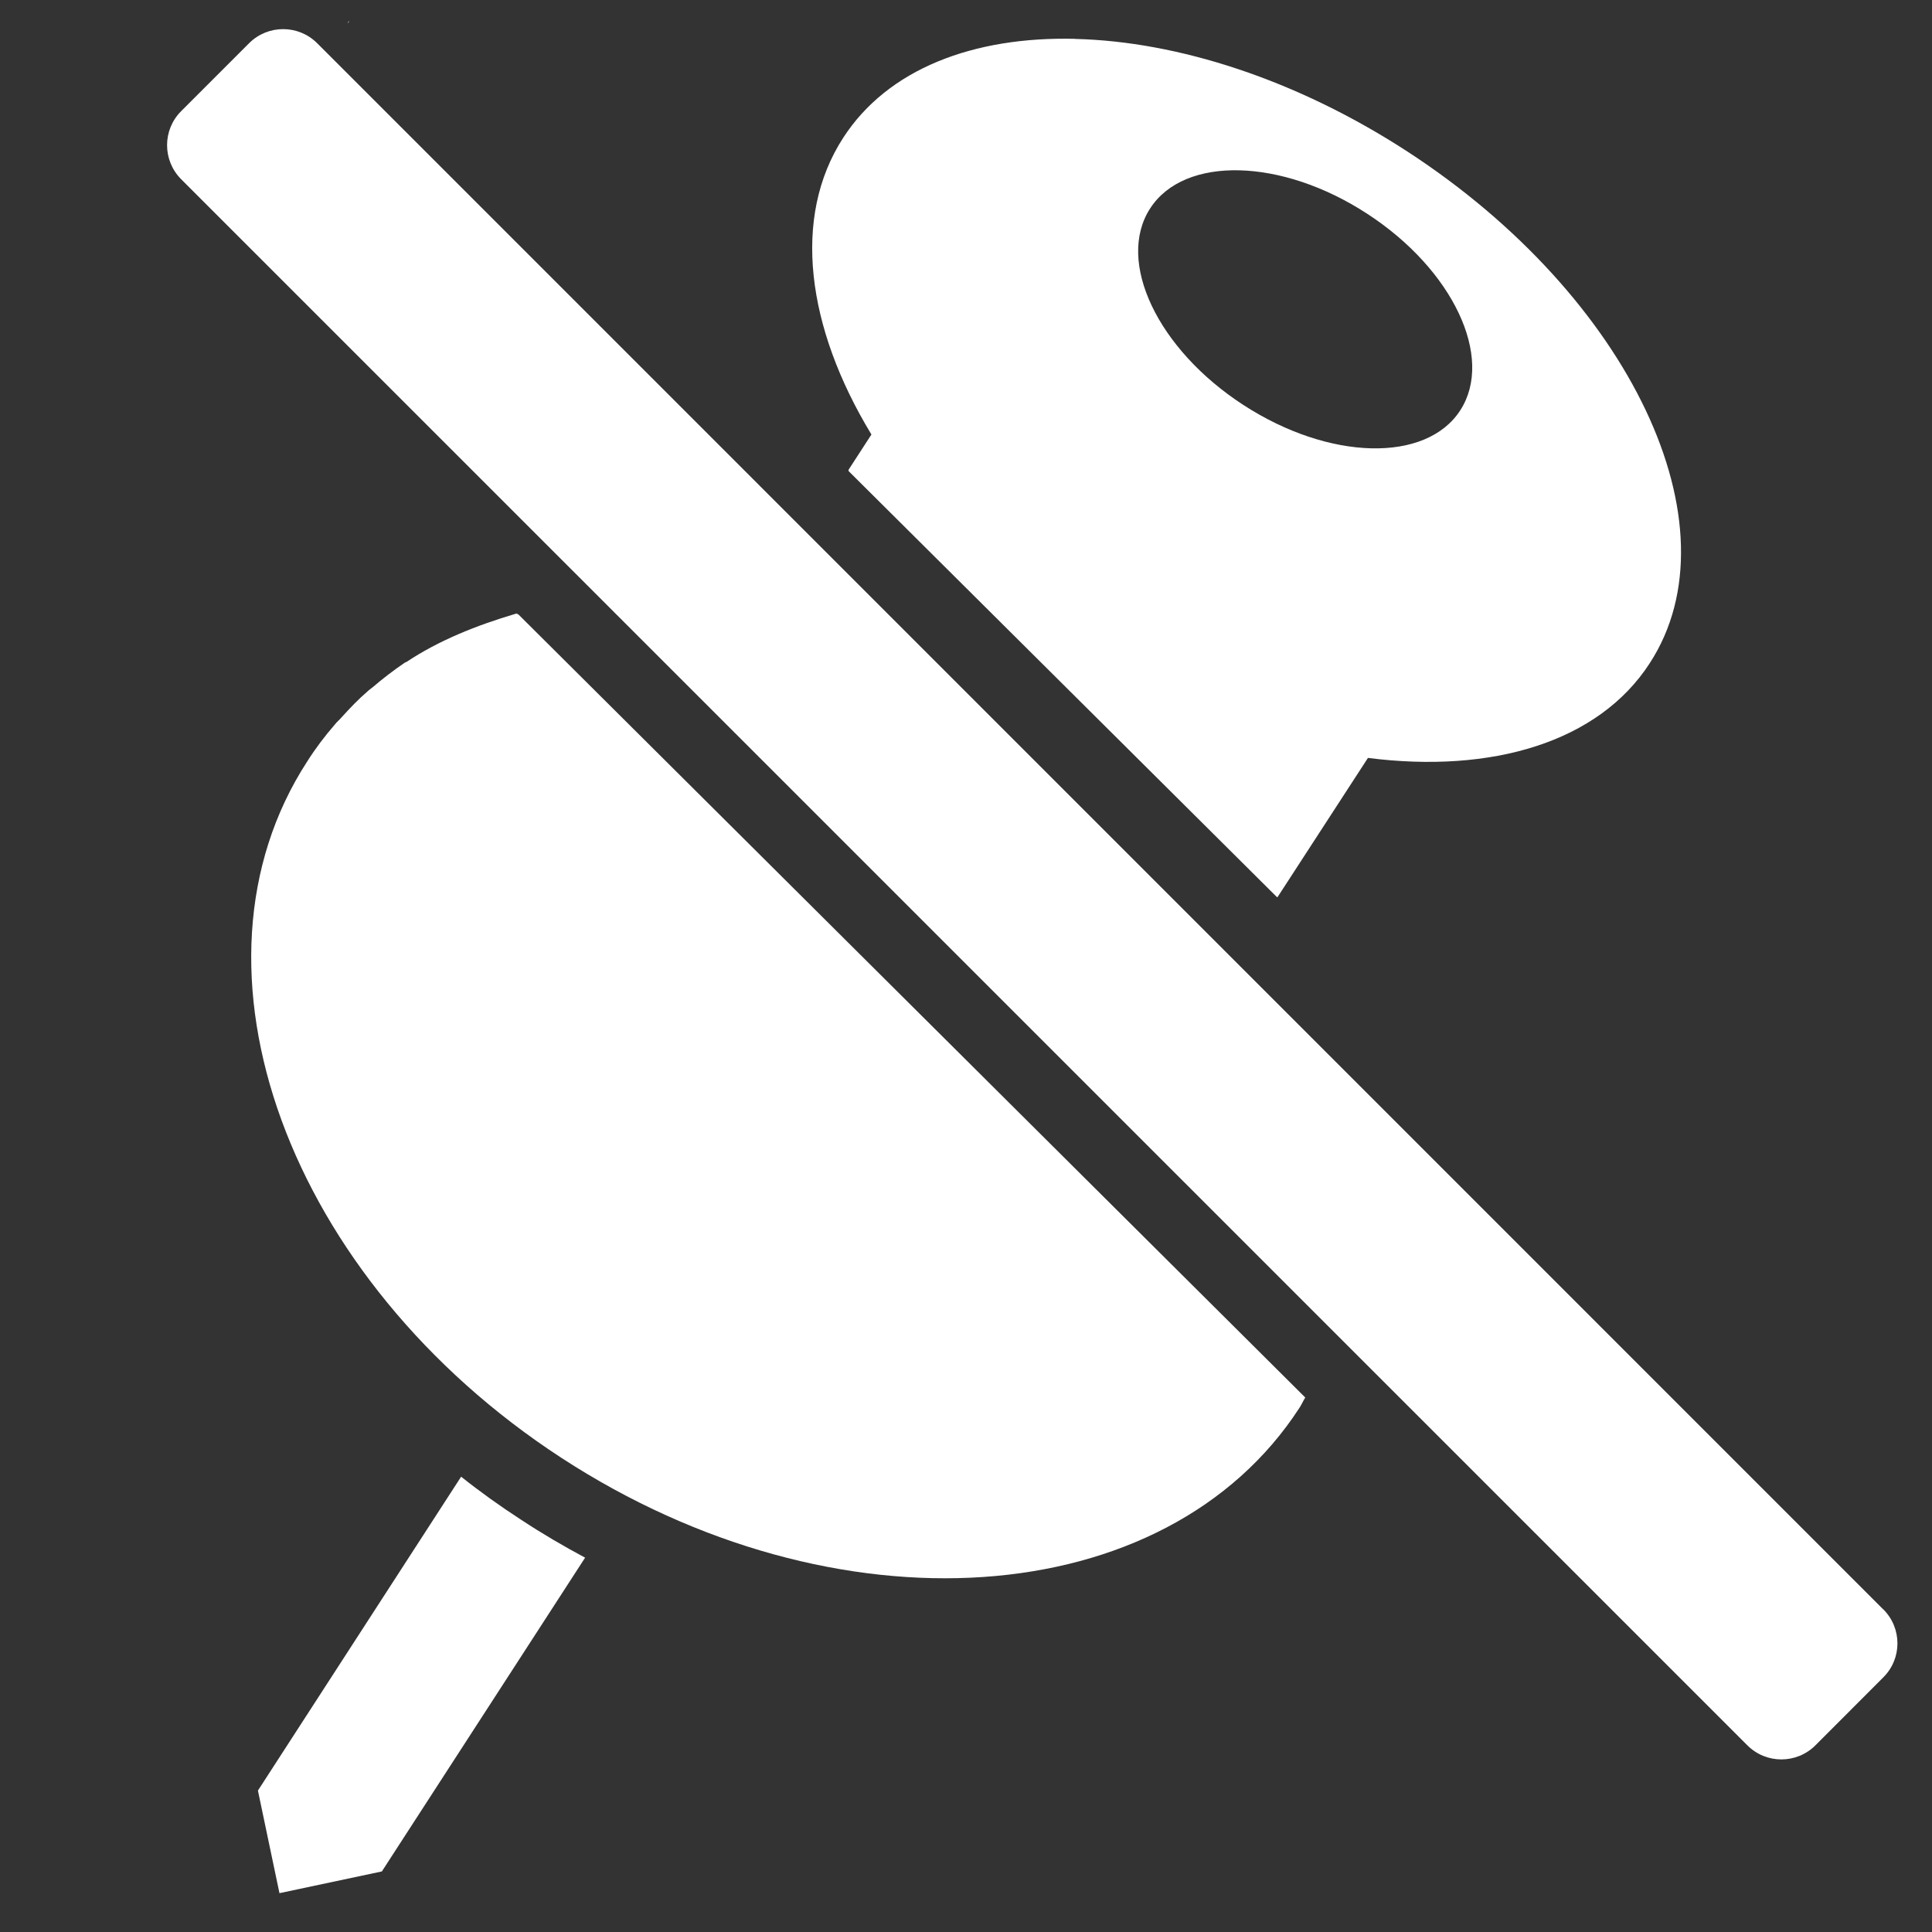 <?xml version="1.0" encoding="UTF-8"?>
<svg
   xmlns="http://www.w3.org/2000/svg"
   version="1.1"
   id="Unpin"
   x="0px"
   y="0px"
   viewBox="0 0 20 20"
   enable-background="new 0 0 20 20"
   xml:space="preserve">
<rect x="0" y="0" width="20" height="20" fill="#333333" stroke="none"/>
<path
   fill="#FFFFFF"
   d="m 3.617,0.219 c -0.004,0.003 -0.01,0.005 -0.014,0.01 -0.002,0.003 -0.002,0.008 -0.004,0.012 0.006,-0.007 0.009,-0.012 0.018,-0.021 z M 11.131,0.402 C 10.073,0.376 9.189,0.715 8.729,1.426 8.195,2.25 8.35,3.392 9.021,4.498 L 8.783,4.865 c 2.777e-4,0.002 0.002,0.002 0.002,0.004 10e-8,0.004 -8.1e-6,0.006 0,0.008 l 4.434,4.41 c 0.002,5.97e-5 0.004,-4.25e-5 0.006,0 l 0.936,-1.441 c 1.279,0.163 2.386,-0.159 2.918,-0.982 0.923,-1.423 -0.201,-3.792 -2.506,-5.293 -1.154,-0.751 -2.384,-1.142 -3.441,-1.168 z m 1.699,1.361 c 0.407,0.01 0.88,0.161 1.322,0.449 0.889,0.577 1.318,1.488 0.965,2.035 -0.353,0.547 -1.358,0.522 -2.246,-0.055 C 11.984,3.616 11.551,2.707 11.906,2.158 c 0.177,-0.274 0.517,-0.405 0.924,-0.395 z m -7.488,4.576 0.002,0.002 0.002,-0.002 z m 0.008,0.01 c -0.001,4.145e-4 -0.003,0.002 -0.004,0.002 0.002,8.38e-5 0.005,3.737e-4 0.006,0.002 0.002,0.003 -0.007,3.274e-4 -0.01,0 h -0.002 c -0.407,0.121 -0.795,0.275 -1.133,0.5 -0.006,0.002 -0.014,0.004 -0.018,0.008 -0.115,0.078 -0.227,0.164 -0.332,0.254 -0.017,0.014 -0.037,0.027 -0.051,0.041 -0.098,0.084 -0.186,0.177 -0.271,0.271 -0.02,0.024 -0.047,0.045 -0.066,0.07 C 3.363,7.619 3.266,7.747 3.18,7.883 1.796,10.016 2.976,13.244 5.812,15.092 c 2.838,1.848 6.26,1.613 7.641,-0.52 0.022,-0.034 0.038,-0.071 0.059,-0.105 L 5.369,6.363 c -0.004,0 -0.003,-0.003 -0.006,-0.004 -0.007,-0.002 -0.011,-0.006 -0.014,-0.01 z m 8.162,8.117 0.002,0.002 c -2.82e-4,-10e-4 2.9e-4,-0.003 0,-0.004 z m -8.738,0.82 -2.104,3.25 0.223,1.062 L 3.953,19.373 6.057,16.125 c -0.224,-0.12 -0.445,-0.249 -0.66,-0.391 -0.218,-0.141 -0.427,-0.291 -0.623,-0.447 z M 19.496,16.661 3.283,0.447 c -0.194,-0.194 -0.51,-0.194 -0.704,0 L 1.875,1.151 c -0.194,0.194 -0.194,0.509 0,0.704 L 18.089,18.068 c 0.194,0.194 0.509,0.194 0.704,-1.83e-4 l 0.703,-0.704 c 0.195,-0.194 0.195,-0.509 1e-6,-0.704 z" /></svg>
